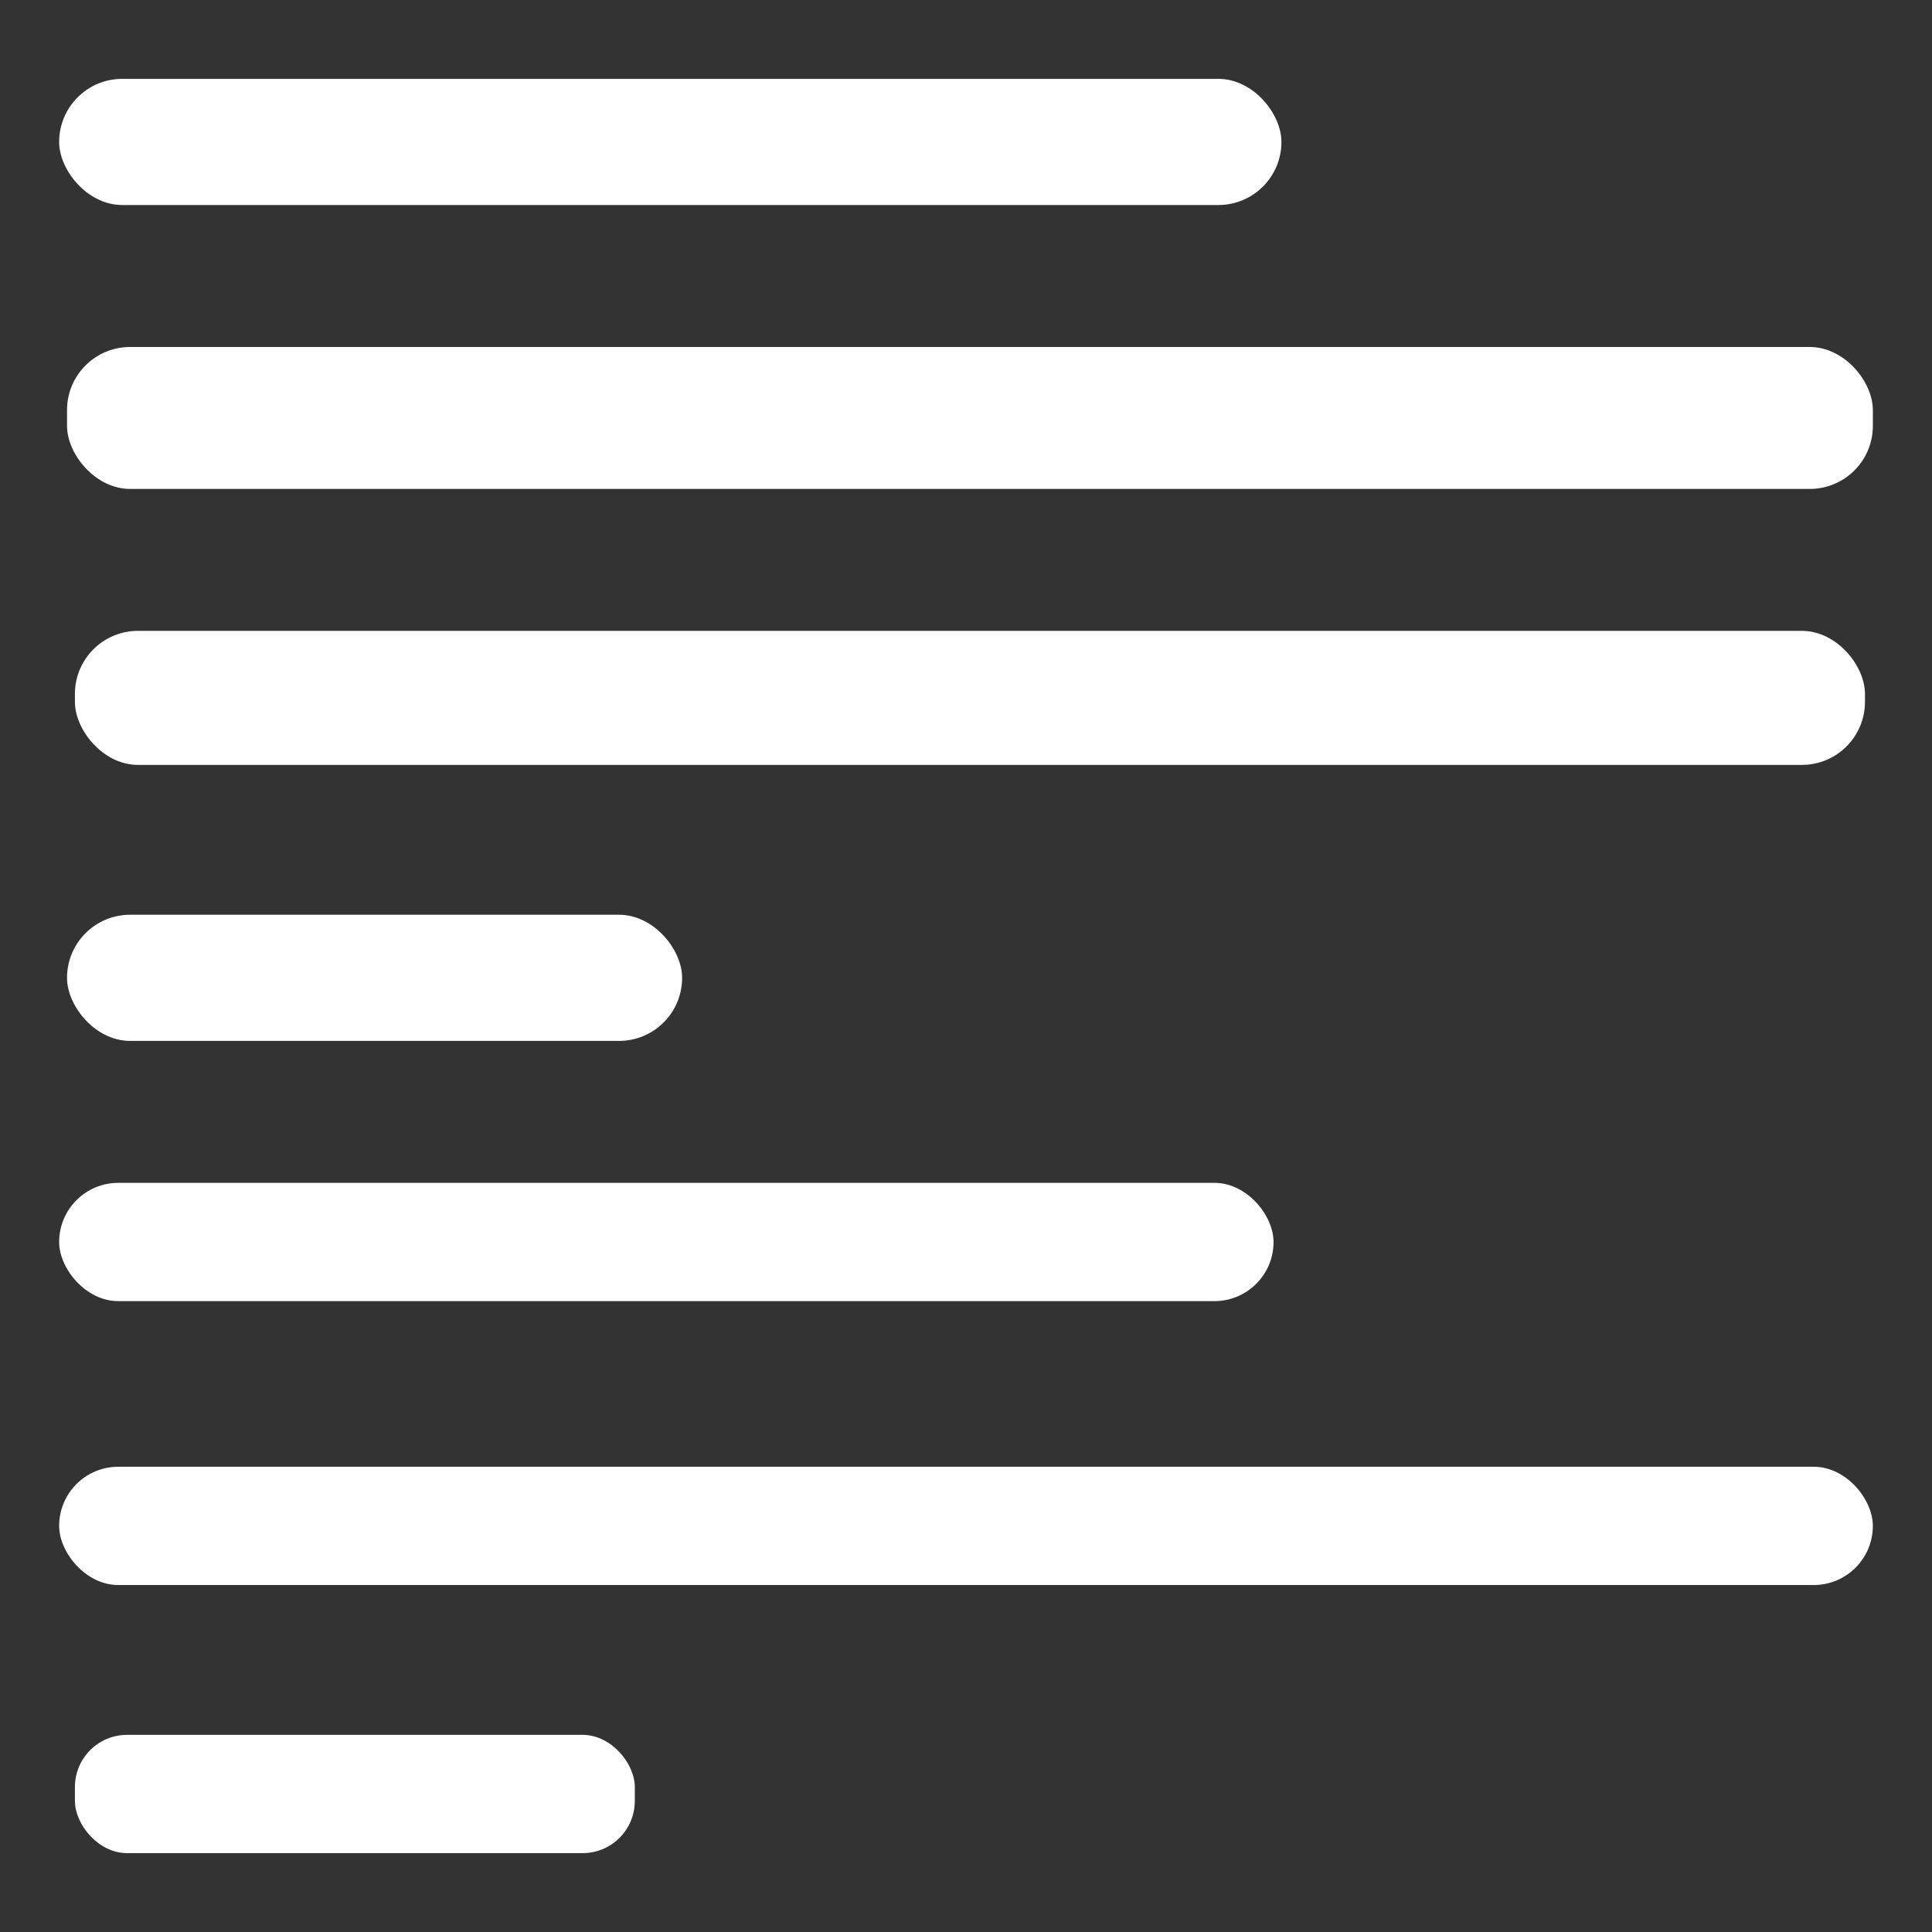 <?xml version="1.0" encoding="UTF-8" standalone="no"?>
<!-- Created with Inkscape (http://www.inkscape.org/) -->
<svg id="svg4034" xmlns:rdf="http://www.w3.org/1999/02/22-rdf-syntax-ns#" xmlns="http://www.w3.org/2000/svg" height="700" width="700" version="1.1" xmlns:cc="http://creativecommons.org/ns#" xmlns:dc="http://purl.org/dc/elements/1.1/">
 <rect width="100%" height="100%" fill="#333333" stroke="none"/>
 <g id="layer1" fill="#fff" transform="translate(0 -352.36)">
  <rect id="rect4081" ry="22.857" height="45.714" width="442.86" y="380.93" x="21.429"/>
  <rect id="rect4083" ry="22.857" height="51.429" width="654.29" y="478.08" x="24.286"/>
  <rect id="rect4085" ry="22.857" height="48.571" width="648.57" y="580.93" x="27.143"/>
  <rect id="rect4087" ry="22.857" height="45.714" width="222.86" y="683.79" x="24.286"/>
  <rect id="rect4089" ry="21.429" height="42.857" width="440" y="780.93" x="21.429"/>
  <rect id="rect4091" ry="21.429" height="42.857" width="657.14" y="883.79" x="21.429"/>
  <rect id="rect4093" ry="18.908" height="42.857" width="202.86" y="980.93" x="27.143"/>
 </g>
</svg>

